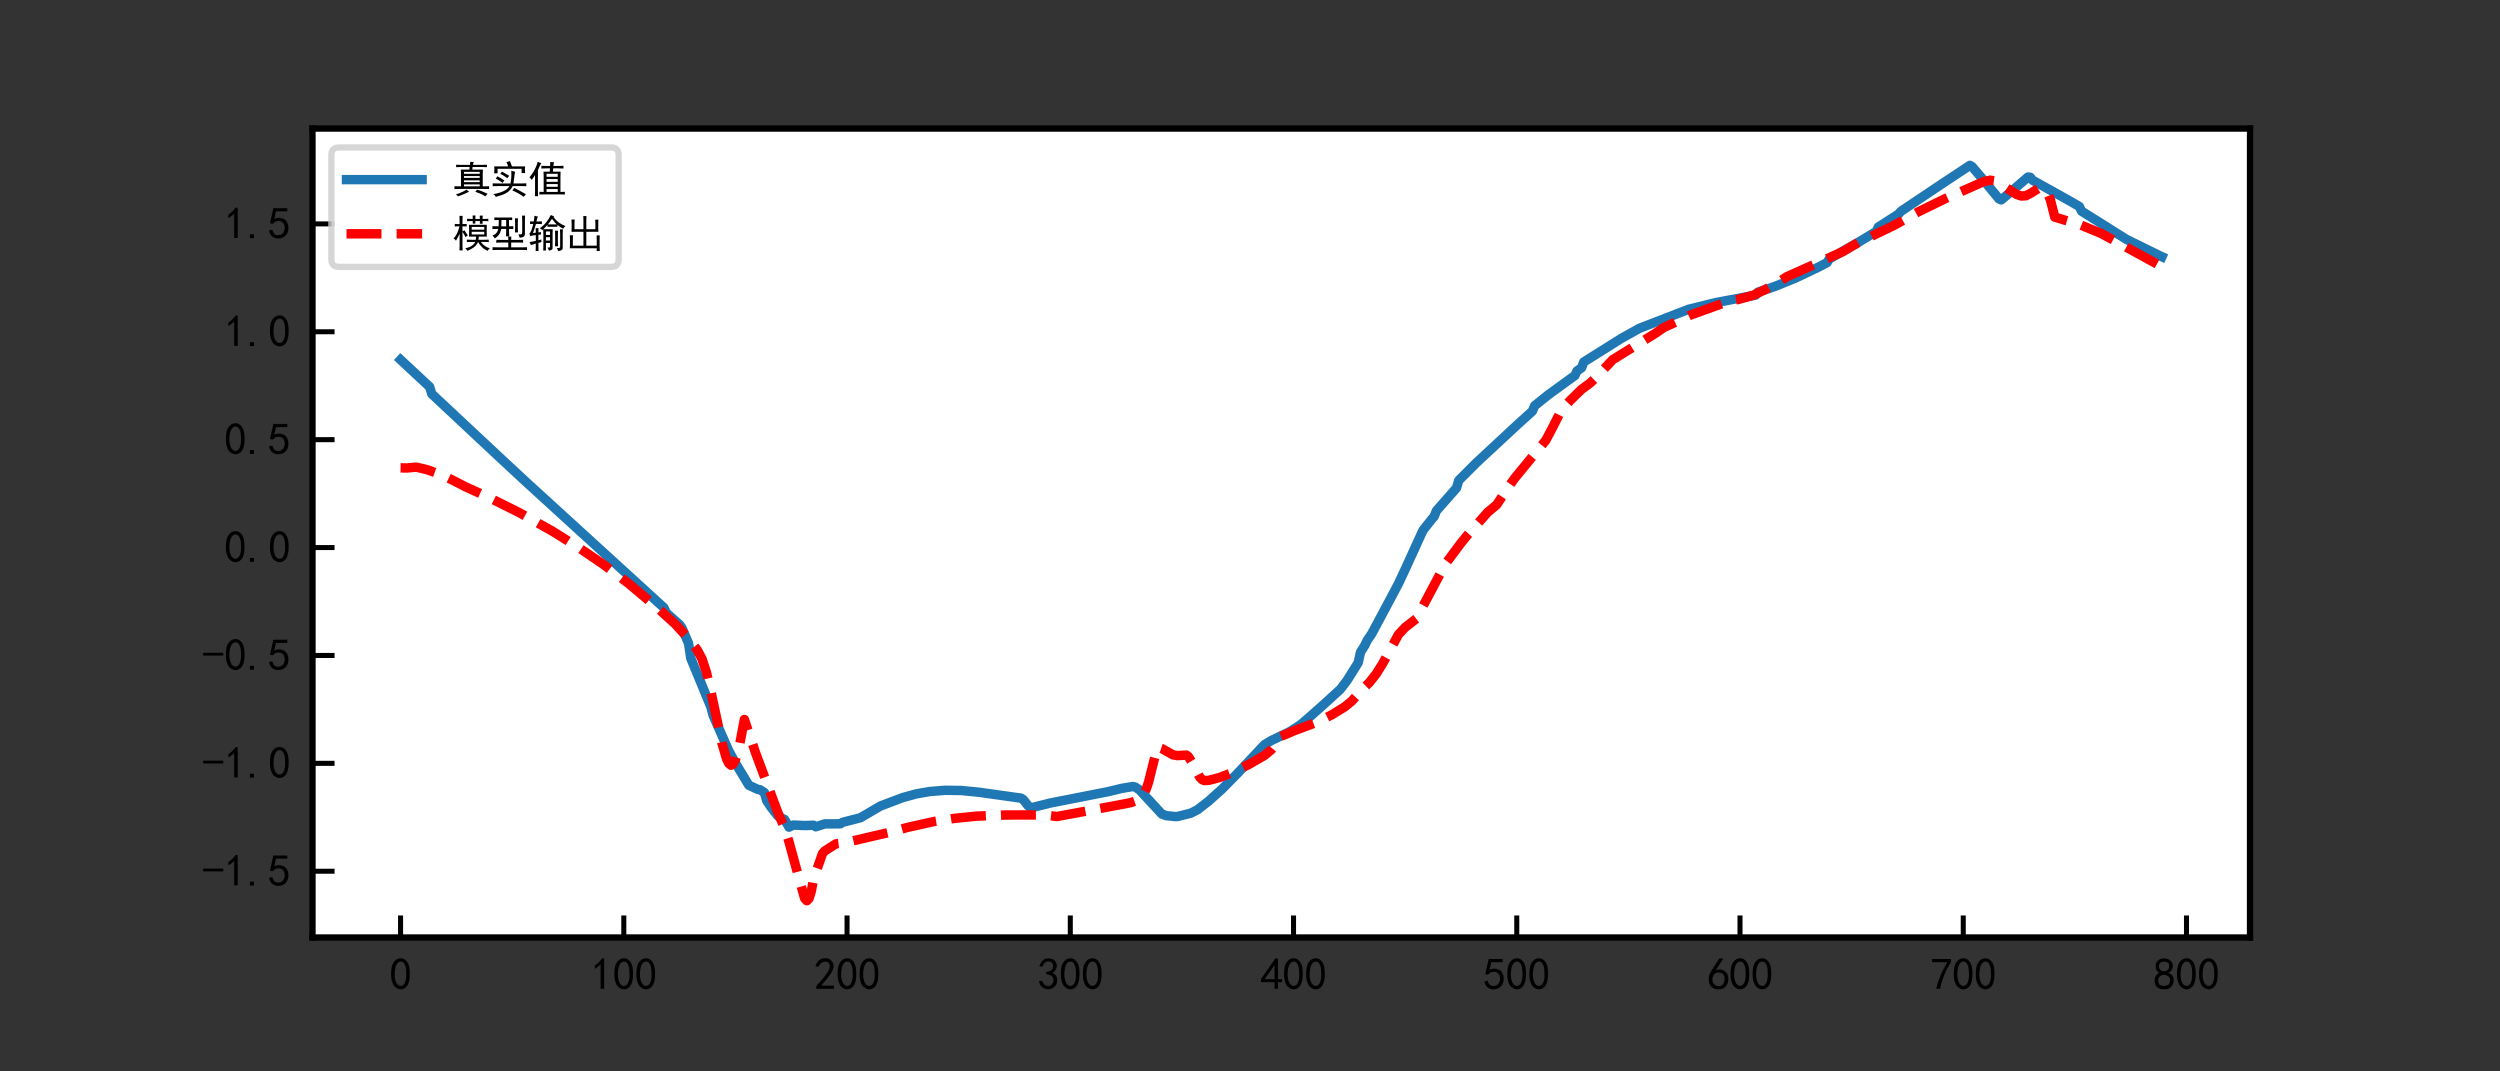<?xml version="1.0" encoding="utf-8" standalone="no"?>
<!DOCTYPE svg PUBLIC "-//W3C//DTD SVG 1.1//EN"
  "http://www.w3.org/Graphics/SVG/1.1/DTD/svg11.dtd">
<svg xmlns:xlink="http://www.w3.org/1999/xlink" width="396.85pt" height="170.079pt" viewBox="0 0 396.85 170.079" xmlns="http://www.w3.org/2000/svg" version="1.1">
 <rect x="0" y="0" width="396.85" height="170.079" fill="#333333" stroke="none"/>
 <defs>
  <style type="text/css">*{stroke-linejoin: round; stroke-linecap: butt}</style>
 </defs>
 <g id="figure_1">
  <g id="patch_1">
   <path d="M 0 170.079 
L 396.85 170.079 
L 396.85 0 
L 0 0 
L 0 170.079 
z
" style="fill: none"/>
  </g>
  <g id="axes_1">
   <g id="patch_2">
    <path d="M 49.606 148.819 
L 357.165 148.819 
L 357.165 20.409 
L 49.606 20.409 
z
" style="fill: #ffffff"/>
   </g>
   <g id="matplotlib.axis_1">
    <g id="xtick_1">
     <g id="line2d_1">
      <defs>
       <path id="mc4c08f3140" d="M 0 0 
L 0 -3.5 
" style="stroke: #000000; stroke-width: 0.8"/>
      </defs>
      <g>
       <use xlink:href="#mc4c08f3140" x="63.586" y="148.819" style="stroke: #000000; stroke-width: 0.8"/>
      </g>
     </g>
     <g id="text_1">
      <!-- 0 -->
      <g transform="translate(61.836 157.131)scale(0.07 -0.07)">
       <defs>
        <path id="SimHei-30" d="M 225 2537 
Q 250 3200 412 3587 
Q 575 3975 875 4225 
Q 1175 4475 1612 4475 
Q 2050 4475 2375 4112 
Q 2700 3750 2800 3200 
Q 2900 2650 2862 1937 
Q 2825 1225 2612 775 
Q 2400 325 1975 150 
Q 1550 -25 1125 187 
Q 700 400 525 750 
Q 350 1100 275 1487 
Q 200 1875 225 2537 
z
M 750 2687 
Q 675 2000 800 1462 
Q 925 925 1212 700 
Q 1500 475 1800 612 
Q 2100 750 2237 1162 
Q 2375 1575 2375 2062 
Q 2375 2550 2337 2950 
Q 2300 3350 2112 3675 
Q 1925 4000 1612 4012 
Q 1300 4025 1062 3700 
Q 825 3375 750 2687 
z
" transform="scale(0.016)"/>
       </defs>
       <use xlink:href="#SimHei-30"/>
      </g>
     </g>
    </g>
    <g id="xtick_2">
     <g id="line2d_2">
      <g>
       <use xlink:href="#mc4c08f3140" x="99.023" y="148.819" style="stroke: #000000; stroke-width: 0.8"/>
      </g>
     </g>
     <g id="text_2">
      <!-- 100 -->
      <g transform="translate(93.773 157.131)scale(0.07 -0.07)">
       <defs>
        <path id="SimHei-31" d="M 1400 3600 
Q 1075 3275 575 2975 
L 575 3450 
Q 1200 3875 1600 4450 
L 1900 4450 
L 1900 150 
L 1400 150 
L 1400 3600 
z
" transform="scale(0.016)"/>
       </defs>
       <use xlink:href="#SimHei-31"/>
       <use xlink:href="#SimHei-30" x="50"/>
       <use xlink:href="#SimHei-30" x="100"/>
      </g>
     </g>
    </g>
    <g id="xtick_3">
     <g id="line2d_3">
      <g>
       <use xlink:href="#mc4c08f3140" x="134.461" y="148.819" style="stroke: #000000; stroke-width: 0.8"/>
      </g>
     </g>
     <g id="text_3">
      <!-- 200 -->
      <g transform="translate(129.211 157.131)scale(0.07 -0.07)">
       <defs>
        <path id="SimHei-32" d="M 300 250 
Q 325 625 650 925 
Q 975 1225 1475 1862 
Q 1975 2500 2125 2850 
Q 2275 3200 2237 3450 
Q 2200 3700 2000 3862 
Q 1800 4025 1537 4000 
Q 1275 3975 1037 3800 
Q 800 3625 675 3275 
L 200 3350 
Q 400 3925 712 4187 
Q 1025 4450 1450 4475 
Q 1700 4500 1900 4462 
Q 2100 4425 2312 4287 
Q 2525 4150 2662 3875 
Q 2800 3600 2762 3212 
Q 2725 2825 2375 2287 
Q 2025 1750 1025 600 
L 2825 600 
L 2825 150 
L 300 150 
L 300 250 
z
" transform="scale(0.016)"/>
       </defs>
       <use xlink:href="#SimHei-32"/>
       <use xlink:href="#SimHei-30" x="50"/>
       <use xlink:href="#SimHei-30" x="100"/>
      </g>
     </g>
    </g>
    <g id="xtick_4">
     <g id="line2d_4">
      <g>
       <use xlink:href="#mc4c08f3140" x="169.898" y="148.819" style="stroke: #000000; stroke-width: 0.8"/>
      </g>
     </g>
     <g id="text_4">
      <!-- 300 -->
      <g transform="translate(164.648 157.131)scale(0.07 -0.07)">
       <defs>
        <path id="SimHei-33" d="M 250 1225 
L 700 1300 
Q 800 975 1025 762 
Q 1250 550 1587 562 
Q 1925 575 2125 837 
Q 2325 1100 2300 1437 
Q 2275 1775 2037 1962 
Q 1800 2150 1275 2225 
L 1275 2550 
Q 1800 2600 2037 2825 
Q 2275 3050 2250 3412 
Q 2225 3775 1925 3937 
Q 1625 4100 1287 3975 
Q 950 3850 750 3275 
L 300 3350 
Q 450 3800 712 4100 
Q 975 4400 1425 4450 
Q 1875 4500 2212 4337 
Q 2550 4175 2687 3837 
Q 2825 3500 2725 3100 
Q 2625 2700 2150 2400 
Q 2500 2250 2687 1950 
Q 2875 1650 2812 1162 
Q 2750 675 2375 375 
Q 2000 75 1525 87 
Q 1050 100 700 387 
Q 350 675 250 1225 
z
" transform="scale(0.016)"/>
       </defs>
       <use xlink:href="#SimHei-33"/>
       <use xlink:href="#SimHei-30" x="50"/>
       <use xlink:href="#SimHei-30" x="100"/>
      </g>
     </g>
    </g>
    <g id="xtick_5">
     <g id="line2d_5">
      <g>
       <use xlink:href="#mc4c08f3140" x="205.335" y="148.819" style="stroke: #000000; stroke-width: 0.8"/>
      </g>
     </g>
     <g id="text_5">
      <!-- 400 -->
      <g transform="translate(200.085 157.131)scale(0.07 -0.07)">
       <defs>
        <path id="SimHei-34" d="M 2000 1100 
L 75 1100 
L 75 1525 
L 2100 4450 
L 2475 4450 
L 2475 1525 
L 3075 1525 
L 3075 1100 
L 2475 1100 
L 2475 150 
L 2000 150 
L 2000 1100 
z
M 2000 1525 
L 2000 3500 
L 600 1525 
L 2000 1525 
z
" transform="scale(0.016)"/>
       </defs>
       <use xlink:href="#SimHei-34"/>
       <use xlink:href="#SimHei-30" x="50"/>
       <use xlink:href="#SimHei-30" x="100"/>
      </g>
     </g>
    </g>
    <g id="xtick_6">
     <g id="line2d_6">
      <g>
       <use xlink:href="#mc4c08f3140" x="240.772" y="148.819" style="stroke: #000000; stroke-width: 0.8"/>
      </g>
     </g>
     <g id="text_6">
      <!-- 500 -->
      <g transform="translate(235.522 157.131)scale(0.07 -0.07)">
       <defs>
        <path id="SimHei-35" d="M 550 1325 
Q 725 650 1150 575 
Q 1575 500 1837 662 
Q 2100 825 2212 1087 
Q 2325 1350 2312 1675 
Q 2300 2000 2137 2225 
Q 1975 2450 1725 2525 
Q 1475 2600 1162 2525 
Q 850 2450 650 2175 
L 225 2225 
Q 275 2375 700 4375 
L 2675 4375 
L 2675 3925 
L 1075 3925 
Q 950 3250 825 2850 
Q 1200 3025 1525 3012 
Q 1850 3000 2150 2862 
Q 2450 2725 2587 2487 
Q 2725 2250 2787 2012 
Q 2850 1775 2837 1500 
Q 2825 1225 2725 937 
Q 2625 650 2425 462 
Q 2225 275 1937 162 
Q 1650 50 1275 75 
Q 900 100 562 350 
Q 225 600 100 1200 
L 550 1325 
z
" transform="scale(0.016)"/>
       </defs>
       <use xlink:href="#SimHei-35"/>
       <use xlink:href="#SimHei-30" x="50"/>
       <use xlink:href="#SimHei-30" x="100"/>
      </g>
     </g>
    </g>
    <g id="xtick_7">
     <g id="line2d_7">
      <g>
       <use xlink:href="#mc4c08f3140" x="276.209" y="148.819" style="stroke: #000000; stroke-width: 0.8"/>
      </g>
     </g>
     <g id="text_7">
      <!-- 600 -->
      <g transform="translate(270.959 157.131)scale(0.07 -0.07)">
       <defs>
        <path id="SimHei-36" d="M 250 1612 
Q 275 1975 387 2225 
Q 500 2475 725 2850 
L 1750 4450 
L 2325 4450 
L 1275 2800 
Q 1950 2975 2350 2750 
Q 2750 2525 2887 2237 
Q 3025 1950 3037 1612 
Q 3050 1275 2937 950 
Q 2825 625 2537 362 
Q 2250 100 1737 75 
Q 1225 50 862 262 
Q 500 475 362 862 
Q 225 1250 250 1612 
z
M 1025 787 
Q 1250 550 1625 525 
Q 2000 500 2250 775 
Q 2500 1050 2500 1575 
Q 2500 2100 2187 2300 
Q 1875 2500 1487 2450 
Q 1100 2400 925 2075 
Q 750 1750 775 1387 
Q 800 1025 1025 787 
z
" transform="scale(0.016)"/>
       </defs>
       <use xlink:href="#SimHei-36"/>
       <use xlink:href="#SimHei-30" x="50"/>
       <use xlink:href="#SimHei-30" x="100"/>
      </g>
     </g>
    </g>
    <g id="xtick_8">
     <g id="line2d_8">
      <g>
       <use xlink:href="#mc4c08f3140" x="311.646" y="148.819" style="stroke: #000000; stroke-width: 0.8"/>
      </g>
     </g>
     <g id="text_8">
      <!-- 700 -->
      <g transform="translate(306.396 157.131)scale(0.07 -0.07)">
       <defs>
        <path id="SimHei-37" d="M 850 150 
Q 1300 2050 2425 3925 
L 275 3925 
L 275 4375 
L 2950 4375 
L 2950 3950 
Q 1775 2050 1400 150 
L 850 150 
z
" transform="scale(0.016)"/>
       </defs>
       <use xlink:href="#SimHei-37"/>
       <use xlink:href="#SimHei-30" x="50"/>
       <use xlink:href="#SimHei-30" x="100"/>
      </g>
     </g>
    </g>
    <g id="xtick_9">
     <g id="line2d_9">
      <g>
       <use xlink:href="#mc4c08f3140" x="347.083" y="148.819" style="stroke: #000000; stroke-width: 0.8"/>
      </g>
     </g>
     <g id="text_9">
      <!-- 800 -->
      <g transform="translate(341.833 157.131)scale(0.07 -0.07)">
       <defs>
        <path id="SimHei-38" d="M 175 1375 
Q 175 1675 325 1962 
Q 475 2250 825 2425 
Q 525 2600 425 2812 
Q 325 3025 312 3300 
Q 300 3575 387 3775 
Q 475 3975 650 4150 
Q 825 4325 1037 4387 
Q 1250 4450 1500 4450 
Q 1750 4450 1950 4400 
Q 2150 4350 2375 4187 
Q 2600 4025 2700 3725 
Q 2800 3425 2687 3025 
Q 2575 2625 2100 2400 
Q 2525 2275 2700 2012 
Q 2875 1750 2875 1375 
Q 2875 1000 2762 775 
Q 2650 550 2512 400 
Q 2375 250 2137 162 
Q 1900 75 1537 75 
Q 1175 75 912 162 
Q 650 250 475 425 
Q 300 600 237 837 
Q 175 1075 175 1375 
z
M 687 1400 
Q 675 1100 787 875 
Q 900 650 1200 587 
Q 1500 525 1825 600 
Q 2150 675 2275 950 
Q 2400 1225 2362 1500 
Q 2325 1775 2050 1962 
Q 1775 2150 1450 2125 
Q 1125 2100 912 1900 
Q 700 1700 687 1400 
z
M 775 3350 
Q 775 3100 950 2875 
Q 1125 2650 1500 2650 
Q 1875 2650 2062 2875 
Q 2250 3100 2237 3412 
Q 2225 3725 2012 3875 
Q 1800 4025 1437 4000 
Q 1075 3975 925 3787 
Q 775 3600 775 3350 
z
" transform="scale(0.016)"/>
       </defs>
       <use xlink:href="#SimHei-38"/>
       <use xlink:href="#SimHei-30" x="50"/>
       <use xlink:href="#SimHei-30" x="100"/>
      </g>
     </g>
    </g>
   </g>
   <g id="matplotlib.axis_2">
    <g id="ytick_1">
     <g id="line2d_10">
      <defs>
       <path id="m90f1ceb228" d="M 0 0 
L 3.5 0 
" style="stroke: #000000; stroke-width: 0.8"/>
      </defs>
      <g>
       <use xlink:href="#m90f1ceb228" x="49.606" y="138.3" style="stroke: #000000; stroke-width: 0.8"/>
      </g>
     </g>
     <g id="text_10">
      <!-- -1.5 -->
      <g transform="translate(32.106 140.706)scale(0.07 -0.07)">
       <defs>
        <path id="SimHei-2d" d="M 2975 2125 
L 125 2125 
L 125 2525 
L 2975 2525 
L 2975 2125 
z
" transform="scale(0.016)"/>
        <path id="SimHei-2e" d="M 1075 125 
L 500 125 
L 500 675 
L 1075 675 
L 1075 125 
z
" transform="scale(0.016)"/>
       </defs>
       <use xlink:href="#SimHei-2d"/>
       <use xlink:href="#SimHei-31" x="50"/>
       <use xlink:href="#SimHei-2e" x="100"/>
       <use xlink:href="#SimHei-35" x="150"/>
      </g>
     </g>
    </g>
    <g id="ytick_2">
     <g id="line2d_11">
      <g>
       <use xlink:href="#m90f1ceb228" x="49.606" y="121.173" style="stroke: #000000; stroke-width: 0.8"/>
      </g>
     </g>
     <g id="text_11">
      <!-- -1.0 -->
      <g transform="translate(32.106 123.579)scale(0.07 -0.07)">
       <use xlink:href="#SimHei-2d"/>
       <use xlink:href="#SimHei-31" x="50"/>
       <use xlink:href="#SimHei-2e" x="100"/>
       <use xlink:href="#SimHei-30" x="150"/>
      </g>
     </g>
    </g>
    <g id="ytick_3">
     <g id="line2d_12">
      <g>
       <use xlink:href="#m90f1ceb228" x="49.606" y="104.046" style="stroke: #000000; stroke-width: 0.8"/>
      </g>
     </g>
     <g id="text_12">
      <!-- -0.5 -->
      <g transform="translate(32.106 106.452)scale(0.07 -0.07)">
       <use xlink:href="#SimHei-2d"/>
       <use xlink:href="#SimHei-30" x="50"/>
       <use xlink:href="#SimHei-2e" x="100"/>
       <use xlink:href="#SimHei-35" x="150"/>
      </g>
     </g>
    </g>
    <g id="ytick_4">
     <g id="line2d_13">
      <g>
       <use xlink:href="#m90f1ceb228" x="49.606" y="86.92" style="stroke: #000000; stroke-width: 0.8"/>
      </g>
     </g>
     <g id="text_13">
      <!-- 0.0 -->
      <g transform="translate(35.606 89.326)scale(0.07 -0.07)">
       <use xlink:href="#SimHei-30"/>
       <use xlink:href="#SimHei-2e" x="50"/>
       <use xlink:href="#SimHei-30" x="100"/>
      </g>
     </g>
    </g>
    <g id="ytick_5">
     <g id="line2d_14">
      <g>
       <use xlink:href="#m90f1ceb228" x="49.606" y="69.793" style="stroke: #000000; stroke-width: 0.8"/>
      </g>
     </g>
     <g id="text_14">
      <!-- 0.5 -->
      <g transform="translate(35.606 72.199)scale(0.07 -0.07)">
       <use xlink:href="#SimHei-30"/>
       <use xlink:href="#SimHei-2e" x="50"/>
       <use xlink:href="#SimHei-35" x="100"/>
      </g>
     </g>
    </g>
    <g id="ytick_6">
     <g id="line2d_15">
      <g>
       <use xlink:href="#m90f1ceb228" x="49.606" y="52.666" style="stroke: #000000; stroke-width: 0.8"/>
      </g>
     </g>
     <g id="text_15">
      <!-- 1.0 -->
      <g transform="translate(35.606 55.073)scale(0.07 -0.07)">
       <use xlink:href="#SimHei-31"/>
       <use xlink:href="#SimHei-2e" x="50"/>
       <use xlink:href="#SimHei-30" x="100"/>
      </g>
     </g>
    </g>
    <g id="ytick_7">
     <g id="line2d_16">
      <g>
       <use xlink:href="#m90f1ceb228" x="49.606" y="35.54" style="stroke: #000000; stroke-width: 0.8"/>
      </g>
     </g>
     <g id="text_16">
      <!-- 1.5 -->
      <g transform="translate(35.606 37.946)scale(0.07 -0.07)">
       <use xlink:href="#SimHei-31"/>
       <use xlink:href="#SimHei-2e" x="50"/>
       <use xlink:href="#SimHei-35" x="100"/>
      </g>
     </g>
    </g>
   </g>
   <g id="line2d_17">
    <path d="M 63.586 57.11 
L 68.193 61.402 
L 68.547 62.536 
L 79.179 72.483 
L 83.431 76.43 
L 105.402 96.48 
L 105.756 97.271 
L 107.883 99.162 
L 108.237 99.648 
L 109.3 102.122 
L 109.655 104.488 
L 112.844 112.214 
L 113.198 113.556 
L 115.679 119.173 
L 116.742 121.12 
L 118.868 124.646 
L 120.286 125.309 
L 120.64 125.362 
L 121.349 125.823 
L 121.703 127.093 
L 122.412 128.155 
L 123.475 129.526 
L 124.184 129.929 
L 124.538 130.075 
L 125.247 131.301 
L 125.956 130.967 
L 127.728 131.048 
L 129.145 130.998 
L 129.499 131.243 
L 130.917 130.784 
L 133.397 130.771 
L 133.752 130.536 
L 136.587 129.81 
L 139.776 127.941 
L 143.32 126.603 
L 145.446 126.022 
L 147.572 125.648 
L 150.053 125.449 
L 152.534 125.481 
L 155.368 125.756 
L 162.102 126.703 
L 162.456 126.941 
L 163.165 127.865 
L 163.519 128.118 
L 163.873 128.183 
L 164.937 127.918 
L 166.708 127.477 
L 175.922 125.664 
L 178.048 125.149 
L 179.82 124.853 
L 180.174 124.925 
L 180.883 125.384 
L 184.427 129.215 
L 185.136 129.48 
L 186.553 129.614 
L 186.908 129.62 
L 187.616 129.435 
L 189.034 129.082 
L 190.097 128.539 
L 191.869 127.162 
L 193.995 125.251 
L 196.476 122.728 
L 200.728 118.206 
L 201.791 117.558 
L 204.626 116.206 
L 206.398 115.086 
L 207.815 113.88 
L 210.296 111.675 
L 212.777 109.404 
L 213.84 108.005 
L 215.612 105.174 
L 215.966 103.541 
L 216.675 102.403 
L 217.029 101.657 
L 217.738 100.618 
L 219.51 97.314 
L 221.99 92.653 
L 223.053 90.378 
L 225.888 84.173 
L 227.306 82.386 
L 227.66 81.985 
L 228.015 81.083 
L 231.204 77.46 
L 231.558 76.27 
L 234.393 73.434 
L 240.772 67.507 
L 243.253 65.266 
L 243.607 64.412 
L 245.733 62.703 
L 249.631 59.871 
L 249.986 59.629 
L 250.34 58.884 
L 251.049 58.397 
L 251.403 57.467 
L 257.427 53.684 
L 260.262 52.105 
L 268.059 49.094 
L 272.311 48.046 
L 278.69 46.84 
L 279.044 46.384 
L 281.879 45.421 
L 285.068 44.112 
L 288.612 42.423 
L 290.03 41.688 
L 290.384 41.091 
L 294.991 38.466 
L 297.826 36.755 
L 298.18 36.025 
L 301.37 33.992 
L 301.724 33.569 
L 308.103 29.288 
L 312.709 26.246 
L 313.064 26.466 
L 314.836 28.554 
L 317.316 31.566 
L 317.671 31.722 
L 319.088 30.551 
L 321.923 28.105 
L 322.277 28.143 
L 322.632 28.601 
L 328.656 31.958 
L 330.074 32.784 
L 330.428 33.522 
L 333.972 35.742 
L 337.515 37.977 
L 342.831 40.595 
L 343.185 40.754 
L 343.185 40.754 
" clip-path="url(#pb55a299ef6)" style="fill: none; stroke: #1f77b4; stroke-width: 1.5; stroke-linecap: square"/>
   </g>
   <g id="line2d_18">
    <path d="M 63.586 74.27 
L 64.649 74.287 
L 66.067 74.151 
L 67.839 74.573 
L 69.965 75.337 
L 71.737 76.166 
L 73.863 77.259 
L 77.407 78.869 
L 82.368 81.344 
L 87.684 84.317 
L 91.936 86.976 
L 95.834 89.635 
L 99.732 92.584 
L 104.339 96.463 
L 107.174 99.056 
L 108.946 100.976 
L 110.718 103.224 
L 111.426 104.574 
L 112.135 106.697 
L 112.844 109.758 
L 114.616 118.021 
L 115.325 120.426 
L 115.679 121.169 
L 116.033 121.47 
L 116.388 121.277 
L 116.742 120.598 
L 117.451 118 
L 118.159 114.213 
L 119.931 119.49 
L 123.475 128.986 
L 124.538 131.399 
L 125.247 133.639 
L 127.019 140.105 
L 127.728 142.596 
L 128.082 142.982 
L 128.436 142.618 
L 128.791 141.448 
L 129.145 139.524 
L 130.562 135.494 
L 130.917 135.085 
L 132.334 134.177 
L 132.689 133.954 
L 134.106 133.772 
L 141.548 132.045 
L 144.029 131.347 
L 148.281 130.404 
L 151.47 129.91 
L 155.014 129.557 
L 159.621 129.371 
L 165.645 129.359 
L 167.771 129.613 
L 172.378 128.763 
L 179.466 127.42 
L 180.529 127.056 
L 181.238 126.505 
L 181.592 125.999 
L 181.946 125.266 
L 182.301 124.235 
L 183.718 118.583 
L 184.427 118.829 
L 186.199 119.824 
L 186.908 119.944 
L 188.325 119.861 
L 188.679 120.142 
L 189.388 121.329 
L 190.451 123.374 
L 190.806 123.738 
L 191.16 123.904 
L 191.869 123.871 
L 193.641 123.412 
L 195.767 122.563 
L 198.247 121.347 
L 200.728 119.912 
L 201.791 119.034 
L 202.5 118.145 
L 203.209 116.912 
L 203.917 116.648 
L 205.335 116.034 
L 208.879 114.707 
L 211.359 113.498 
L 213.485 112.19 
L 214.549 111.314 
L 215.612 110.165 
L 216.32 109.359 
L 217.384 108.334 
L 218.447 106.989 
L 219.51 105.289 
L 221.99 100.729 
L 223.053 99.591 
L 224.825 98.209 
L 229.432 89.534 
L 231.913 86.204 
L 232.976 84.902 
L 236.165 81.307 
L 237.583 80.123 
L 239.355 77.443 
L 240.418 75.938 
L 245.379 69.902 
L 246.442 67.889 
L 247.859 65.082 
L 249.277 63.544 
L 251.049 61.815 
L 252.466 60.768 
L 253.529 59.73 
L 256.01 57.092 
L 262.743 52.93 
L 264.161 51.964 
L 266.641 50.844 
L 268.413 49.982 
L 274.792 47.694 
L 275.855 47.553 
L 278.335 46.857 
L 280.462 45.83 
L 282.233 44.828 
L 283.651 43.919 
L 292.51 39.952 
L 294.282 38.899 
L 294.991 38.497 
L 300.661 35.773 
L 304.559 33.599 
L 308.811 31.523 
L 314.836 28.849 
L 315.899 28.605 
L 316.608 28.702 
L 317.316 29.075 
L 320.151 30.888 
L 320.86 31.11 
L 321.569 31.076 
L 322.277 30.716 
L 323.695 29.846 
L 324.049 29.786 
L 324.404 29.894 
L 324.758 30.215 
L 325.112 30.797 
L 325.467 31.679 
L 326.176 34.464 
L 327.947 35.003 
L 330.074 35.63 
L 333.617 37.096 
L 342.477 41.954 
L 343.185 42.3 
L 343.185 42.3 
" clip-path="url(#pb55a299ef6)" style="fill: none; stroke-dasharray: 5.55,2.4; stroke-dashoffset: 0; stroke: #ff0000; stroke-width: 1.5"/>
   </g>
   <g id="patch_3">
    <path d="M 49.606 148.819 
L 49.606 20.409 
" style="fill: none; stroke: #000000; stroke-linejoin: miter; stroke-linecap: square"/>
   </g>
   <g id="patch_4">
    <path d="M 357.165 148.819 
L 357.165 20.409 
" style="fill: none; stroke: #000000; stroke-linejoin: miter; stroke-linecap: square"/>
   </g>
   <g id="patch_5">
    <path d="M 49.606 148.819 
L 357.165 148.819 
" style="fill: none; stroke: #000000; stroke-linejoin: miter; stroke-linecap: square"/>
   </g>
   <g id="patch_6">
    <path d="M 49.606 20.409 
L 357.165 20.409 
" style="fill: none; stroke: #000000; stroke-linejoin: miter; stroke-linecap: square"/>
   </g>
   <g id="legend_1">
    <g id="patch_7">
     <path d="M 53.806 42.366 
L 97.006 42.366 
Q 98.206 42.366 98.206 41.166 
L 98.206 24.609 
Q 98.206 23.409 97.006 23.409 
L 53.806 23.409 
Q 52.606 23.409 52.606 24.609 
L 52.606 41.166 
Q 52.606 42.366 53.806 42.366 
z
" style="fill: #ffffff; opacity: 0.8; stroke: #cccccc; stroke-linejoin: miter"/>
    </g>
    <g id="line2d_19">
     <path d="M 55.006 28.514 
L 61.006 28.514 
L 67.006 28.514 
" style="fill: none; stroke: #1f77b4; stroke-width: 1.5; stroke-linecap: square"/>
    </g>
    <g id="text_17">
     <!-- 真实值 -->
     <g transform="translate(71.806 30.614)scale(0.06 -0.06)">
      <defs>
       <path id="SimHei-771f" d="M 3550 5100 
Q 3450 4925 3400 4625 
L 4850 4625 
Q 5175 4625 5725 4650 
L 5725 4250 
Q 5200 4275 4850 4275 
L 3350 4275 
L 3300 3850 
L 5050 3850 
Q 5025 3550 5025 3150 
L 5025 1075 
L 5400 1075 
Q 5800 1075 6075 1100 
L 6075 625 
Q 5575 650 4900 650 
L 1450 650 
Q 775 650 350 625 
L 350 1100 
Q 725 1075 1100 1075 
L 1425 1075 
L 1425 3075 
Q 1425 3450 1400 3850 
L 2825 3850 
L 2850 4275 
L 1400 4275 
Q 1050 4275 625 4250 
L 625 4650 
Q 1175 4625 1375 4625 
L 2925 4625 
Q 2950 4875 2950 5125 
Q 3300 5100 3550 5100 
z
M 4075 525 
Q 4500 425 4925 250 
Q 5350 75 5825 -150 
Q 5550 -425 5450 -575 
Q 5025 -300 4550 -100 
Q 4075 100 3800 175 
Q 3925 350 4075 525 
z
M 4525 3150 
L 4525 3475 
L 1925 3475 
L 1925 3150 
L 4525 3150 
z
M 4525 1075 
L 4525 1400 
L 1925 1400 
L 1925 1075 
L 4525 1075 
z
M 2775 200 
Q 2375 -25 1875 -225 
Q 1375 -425 950 -575 
Q 775 -400 600 -250 
Q 1225 -50 1625 137 
Q 2025 325 2350 525 
Q 2550 350 2775 200 
z
M 4525 1775 
L 4525 2075 
L 1925 2075 
L 1925 1775 
L 4525 1775 
z
M 4525 2475 
L 4525 2775 
L 1925 2775 
L 1925 2475 
L 4525 2475 
z
" transform="scale(0.016)"/>
       <path id="SimHei-5b9e" d="M 4125 3500 
Q 4050 3200 4000 2675 
Q 3950 2150 3850 1550 
L 5025 1550 
Q 5475 1550 5975 1575 
L 5975 1100 
Q 5450 1125 5000 1125 
L 3725 1125 
Q 3500 625 3050 250 
Q 2600 -125 2000 -337 
Q 1400 -550 925 -675 
Q 825 -375 500 -200 
Q 1225 -125 2050 212 
Q 2875 550 3200 1125 
L 1425 1125 
Q 975 1125 425 1100 
L 425 1575 
Q 1000 1550 1425 1550 
L 3375 1550 
Q 3450 1975 3487 2462 
Q 3525 2950 3500 3650 
Q 3800 3550 4125 3500 
z
M 3250 5250 
Q 3450 4850 3600 4375 
L 5775 4375 
Q 5750 4100 5750 3825 
Q 5750 3575 5775 3275 
L 5200 3275 
L 5200 3975 
L 1225 3975 
L 1225 3225 
L 675 3225 
Q 700 3525 700 3800 
Q 700 4100 675 4375 
L 2975 4375 
Q 2900 4675 2700 5075 
Q 2900 5150 3250 5250 
z
M 4000 825 
Q 4550 525 5050 262 
Q 5550 0 5925 -225 
Q 5750 -425 5550 -650 
Q 5100 -325 4575 -37 
Q 4050 250 3675 400 
Q 3875 650 4000 825 
z
M 1175 2750 
Q 1600 2550 2350 2050 
Q 2250 1900 2050 1650 
Q 1350 2175 925 2350 
Q 1075 2500 1175 2750 
z
M 3150 2825 
Q 2975 2625 2850 2425 
Q 2050 3000 1675 3125 
Q 1800 3300 1950 3525 
L 3150 2825 
z
" transform="scale(0.016)"/>
       <path id="SimHei-503c" d="M 3675 4450 
L 3675 5100 
Q 3975 5075 4350 5050 
Q 4225 4875 4200 4450 
L 5125 4450 
Q 5550 4450 5875 4475 
L 5875 4025 
Q 5525 4050 5125 4050 
L 4175 4050 
L 4125 3500 
L 5400 3500 
Q 5375 3200 5375 2700 
L 5375 150 
Q 5875 150 6100 175 
L 6100 -275 
Q 5775 -250 5200 -250 
L 2850 -250 
Q 2275 -250 1900 -275 
L 1900 175 
Q 2125 150 2600 150 
L 2600 2700 
Q 2600 3175 2575 3500 
L 3600 3500 
L 3650 4050 
L 3200 4050 
Q 2575 4050 2225 4025 
L 2225 4475 
Q 2550 4450 3200 4450 
L 3675 4450 
z
M 2225 4900 
Q 2025 4675 1650 3750 
L 1650 450 
Q 1650 -75 1675 -550 
L 1150 -550 
Q 1175 -125 1175 375 
L 1175 2950 
Q 875 2450 625 2150 
Q 425 2425 250 2575 
Q 500 2825 937 3537 
Q 1375 4250 1625 5150 
Q 1975 4975 2225 4900 
z
M 4925 2650 
L 4925 3150 
L 3075 3150 
L 3075 2650 
L 4925 2650 
z
M 4925 150 
L 4925 625 
L 3075 625 
L 3075 150 
L 4925 150 
z
M 4925 1000 
L 4925 1450 
L 3075 1450 
L 3075 1000 
L 4925 1000 
z
M 4925 1825 
L 4925 2275 
L 3075 2275 
L 3075 1825 
L 4925 1825 
z
" transform="scale(0.016)"/>
      </defs>
      <use xlink:href="#SimHei-771f"/>
      <use xlink:href="#SimHei-5b9e" x="100"/>
      <use xlink:href="#SimHei-503c" x="200"/>
     </g>
    </g>
    <g id="line2d_20">
     <path d="M 55.006 37.116 
L 61.006 37.116 
L 67.006 37.116 
" style="fill: none; stroke-dasharray: 5.55,2.4; stroke-dashoffset: 0; stroke: #ff0000; stroke-width: 1.5"/>
    </g>
    <g id="text_18">
     <!-- 模型输出 -->
     <g transform="translate(71.806 39.216)scale(0.06 -0.06)">
      <defs>
       <path id="SimHei-6a21" d="M 5700 3675 
Q 5675 3400 5675 2725 
Q 5675 2050 5700 1725 
L 4375 1725 
Q 4350 1450 4325 1200 
L 5225 1200 
Q 5750 1200 6025 1225 
L 6025 825 
Q 5725 850 5225 850 
L 4700 850 
Q 5075 375 5437 137 
Q 5800 -100 6200 -200 
Q 5975 -375 5850 -625 
Q 5275 -400 4862 25 
Q 4450 450 4300 775 
L 4225 775 
Q 4000 275 3537 -62 
Q 3075 -400 2475 -625 
Q 2350 -375 2125 -200 
Q 2775 -75 3200 200 
Q 3625 475 3775 850 
L 3325 850 
Q 2800 850 2400 825 
L 2400 1225 
Q 2800 1200 3350 1200 
L 3875 1200 
Q 3925 1475 3925 1725 
L 2750 1725 
Q 2775 2075 2775 2700 
Q 2775 3350 2750 3675 
L 5700 3675 
z
M 2175 1650 
Q 2025 1975 1675 2525 
L 1675 300 
Q 1675 -300 1700 -550 
L 1175 -550 
Q 1200 -275 1200 250 
L 1200 2225 
Q 1125 2000 962 1712 
Q 800 1425 600 1050 
Q 450 1275 200 1425 
Q 600 1825 850 2425 
Q 1100 3025 1175 3425 
L 950 3425 
Q 700 3425 400 3400 
L 400 3825 
Q 675 3800 825 3800 
L 1200 3800 
L 1200 4350 
Q 1200 4775 1175 5150 
L 1700 5150 
Q 1675 4825 1675 4425 
L 1675 3800 
Q 2075 3800 2375 3825 
L 2375 3400 
Q 2050 3425 1675 3425 
L 1675 2575 
Q 1850 2675 2000 2775 
Q 2150 2525 2287 2325 
Q 2425 2125 2550 1925 
Q 2325 1775 2175 1650 
z
M 3375 4300 
L 3175 4300 
Q 2700 4300 2425 4275 
L 2425 4675 
Q 2700 4650 3150 4650 
L 3375 4650 
Q 3375 5000 3350 5225 
L 3825 5225 
Q 3800 5000 3800 4650 
L 4550 4650 
Q 4550 4975 4525 5200 
L 5025 5200 
Q 5000 4925 5000 4650 
L 5375 4650 
Q 5650 4650 5950 4675 
L 5950 4275 
Q 5650 4300 5375 4300 
L 5000 4300 
L 5000 3850 
L 4550 3850 
L 4550 4300 
L 3800 4300 
L 3800 3875 
L 3375 3875 
L 3375 4300 
z
M 5275 2075 
L 5275 2525 
L 3200 2525 
L 3200 2075 
L 5275 2075 
z
M 5275 2875 
L 5275 3325 
L 3200 3325 
L 3200 2875 
L 5275 2875 
z
" transform="scale(0.016)"/>
       <path id="SimHei-578b" d="M 2625 1775 
Q 2650 2325 2650 2700 
L 2650 3000 
L 1825 3000 
Q 1725 2375 1425 2000 
Q 1125 1625 775 1425 
Q 650 1650 375 1900 
Q 850 2075 1062 2362 
Q 1275 2650 1350 3000 
Q 900 3000 375 2975 
L 375 3450 
Q 925 3425 1400 3425 
Q 1425 3950 1425 4475 
Q 1075 4475 700 4450 
L 700 4900 
Q 1050 4875 1525 4875 
L 3000 4875 
Q 3275 4875 3650 4900 
L 3650 4450 
Q 3325 4475 3125 4475 
L 3125 3425 
Q 3450 3425 3825 3450 
L 3825 2975 
Q 3450 3000 3125 3000 
L 3125 2675 
Q 3125 2225 3150 1775 
L 2625 1775 
z
M 3000 1175 
Q 3000 1375 2975 1725 
L 3500 1725 
Q 3475 1375 3475 1175 
L 4550 1175 
Q 5050 1175 5450 1200 
L 5450 725 
Q 4975 750 4550 750 
L 3475 750 
L 3475 -50 
L 5275 -50 
Q 5700 -50 6100 -25 
L 6100 -500 
Q 5725 -475 5300 -475 
L 1250 -475 
Q 775 -475 400 -500 
L 400 -25 
Q 775 -50 1250 -50 
L 3000 -50 
L 3000 750 
L 2025 750 
Q 1500 750 975 725 
L 1050 1200 
Q 1500 1175 2025 1175 
L 3000 1175 
z
M 5775 5200 
Q 5750 4775 5750 4325 
L 5750 2400 
Q 5775 1950 5612 1775 
Q 5450 1600 4900 1525 
Q 4825 1775 4675 2100 
Q 5175 2075 5237 2150 
Q 5300 2225 5300 2525 
L 5300 4325 
Q 5300 4775 5275 5200 
L 5775 5200 
z
M 4600 4750 
Q 4575 4450 4575 3975 
L 4575 3200 
Q 4575 2825 4600 2425 
L 4100 2425 
Q 4125 2825 4125 3200 
L 4125 3975 
Q 4125 4450 4100 4750 
L 4600 4750 
z
M 2650 3425 
L 2650 4475 
L 1875 4475 
Q 1850 3750 1850 3425 
L 2650 3425 
z
" transform="scale(0.016)"/>
       <path id="SimHei-8f93" d="M 3225 3650 
Q 2725 3100 2550 2950 
L 4100 2950 
Q 4075 2675 4075 2275 
L 4075 -100 
Q 4100 -325 3962 -425 
Q 3825 -525 3475 -600 
Q 3400 -350 3225 -100 
Q 3650 -100 3650 25 
L 3650 675 
L 2975 675 
L 2975 -575 
L 2525 -575 
Q 2550 -125 2550 325 
L 2550 2075 
Q 2550 2500 2525 2925 
L 2375 2800 
Q 2200 3000 1950 3100 
Q 2575 3525 3025 4087 
Q 3475 4650 3775 5300 
Q 4075 5150 4325 5100 
L 4225 4975 
Q 4700 4325 5225 3975 
Q 5750 3625 6200 3475 
Q 5975 3275 5825 3025 
Q 5275 3300 4875 3650 
L 4875 3350 
L 3225 3350 
L 3225 3650 
z
M 2225 825 
Q 1975 775 1725 675 
Q 1725 -100 1750 -650 
L 1275 -650 
Q 1300 -100 1300 575 
Q 725 425 475 325 
Q 400 575 250 825 
Q 650 875 1300 1025 
L 1300 1975 
Q 700 1925 400 1800 
L 225 2225 
Q 425 2350 600 2850 
Q 775 3350 875 3825 
Q 625 3825 350 3800 
L 350 4250 
Q 675 4225 950 4225 
Q 1050 4700 1075 5175 
Q 1400 5075 1675 5025 
Q 1525 4850 1400 4225 
Q 1925 4225 2300 4250 
L 2300 3800 
Q 1850 3825 1325 3825 
Q 1075 2900 825 2325 
L 1300 2375 
Q 1300 2700 1275 3125 
L 1750 3125 
Q 1725 2900 1725 2425 
L 2150 2475 
L 2150 2075 
L 1725 2025 
L 1725 1125 
L 2225 1250 
L 2225 825 
z
M 5775 2925 
Q 5750 2525 5750 2150 
L 5750 -100 
Q 5750 -375 5625 -475 
Q 5500 -575 5000 -675 
Q 4950 -450 4750 -175 
Q 5300 -200 5325 0 
L 5325 2100 
Q 5325 2500 5300 2925 
L 5775 2925 
z
M 4975 2700 
Q 4950 2400 4950 2000 
L 4950 900 
Q 4950 425 4975 125 
L 4475 125 
Q 4500 500 4500 875 
L 4500 2000 
Q 4500 2350 4475 2700 
L 4975 2700 
z
M 4750 3750 
Q 4450 4025 3975 4675 
Q 3575 4075 3300 3750 
L 4750 3750 
z
M 3650 2000 
L 3650 2575 
L 2975 2575 
L 2975 2000 
L 3650 2000 
z
M 3650 1075 
L 3650 1625 
L 2975 1625 
L 2975 1075 
L 3650 1075 
z
" transform="scale(0.016)"/>
       <path id="SimHei-51fa" d="M 1475 4550 
Q 1450 4225 1450 3950 
L 1450 2950 
L 2925 2950 
L 2925 4425 
Q 2925 4775 2900 5125 
L 3425 5125 
Q 3400 4825 3400 4425 
L 3400 2950 
L 4900 2950 
L 4900 3875 
Q 4900 4275 4875 4525 
L 5400 4525 
Q 5375 4275 5375 3850 
L 5375 3175 
Q 5375 2775 5400 2525 
L 3400 2525 
L 3400 225 
L 5125 225 
L 5125 1275 
Q 5125 1650 5100 1925 
L 5625 1925 
Q 5600 1650 5600 1300 
L 5600 175 
Q 5600 -325 5625 -650 
L 5125 -650 
L 5125 -200 
L 675 -200 
Q 700 100 700 525 
L 700 1275 
Q 700 1700 675 1950 
L 1200 1950 
Q 1175 1700 1175 1275 
L 1175 225 
L 2925 225 
L 2925 2525 
L 950 2525 
Q 975 2775 975 3150 
L 975 3925 
Q 975 4250 950 4550 
L 1475 4550 
z
" transform="scale(0.016)"/>
      </defs>
      <use xlink:href="#SimHei-6a21"/>
      <use xlink:href="#SimHei-578b" x="100"/>
      <use xlink:href="#SimHei-8f93" x="200"/>
      <use xlink:href="#SimHei-51fa" x="300"/>
     </g>
    </g>
   </g>
  </g>
 </g>
 <defs>
  <clipPath id="pb55a299ef6">
   <rect x="49.606" y="20.409" width="307.559" height="128.409"/>
  </clipPath>
 </defs>
</svg>
